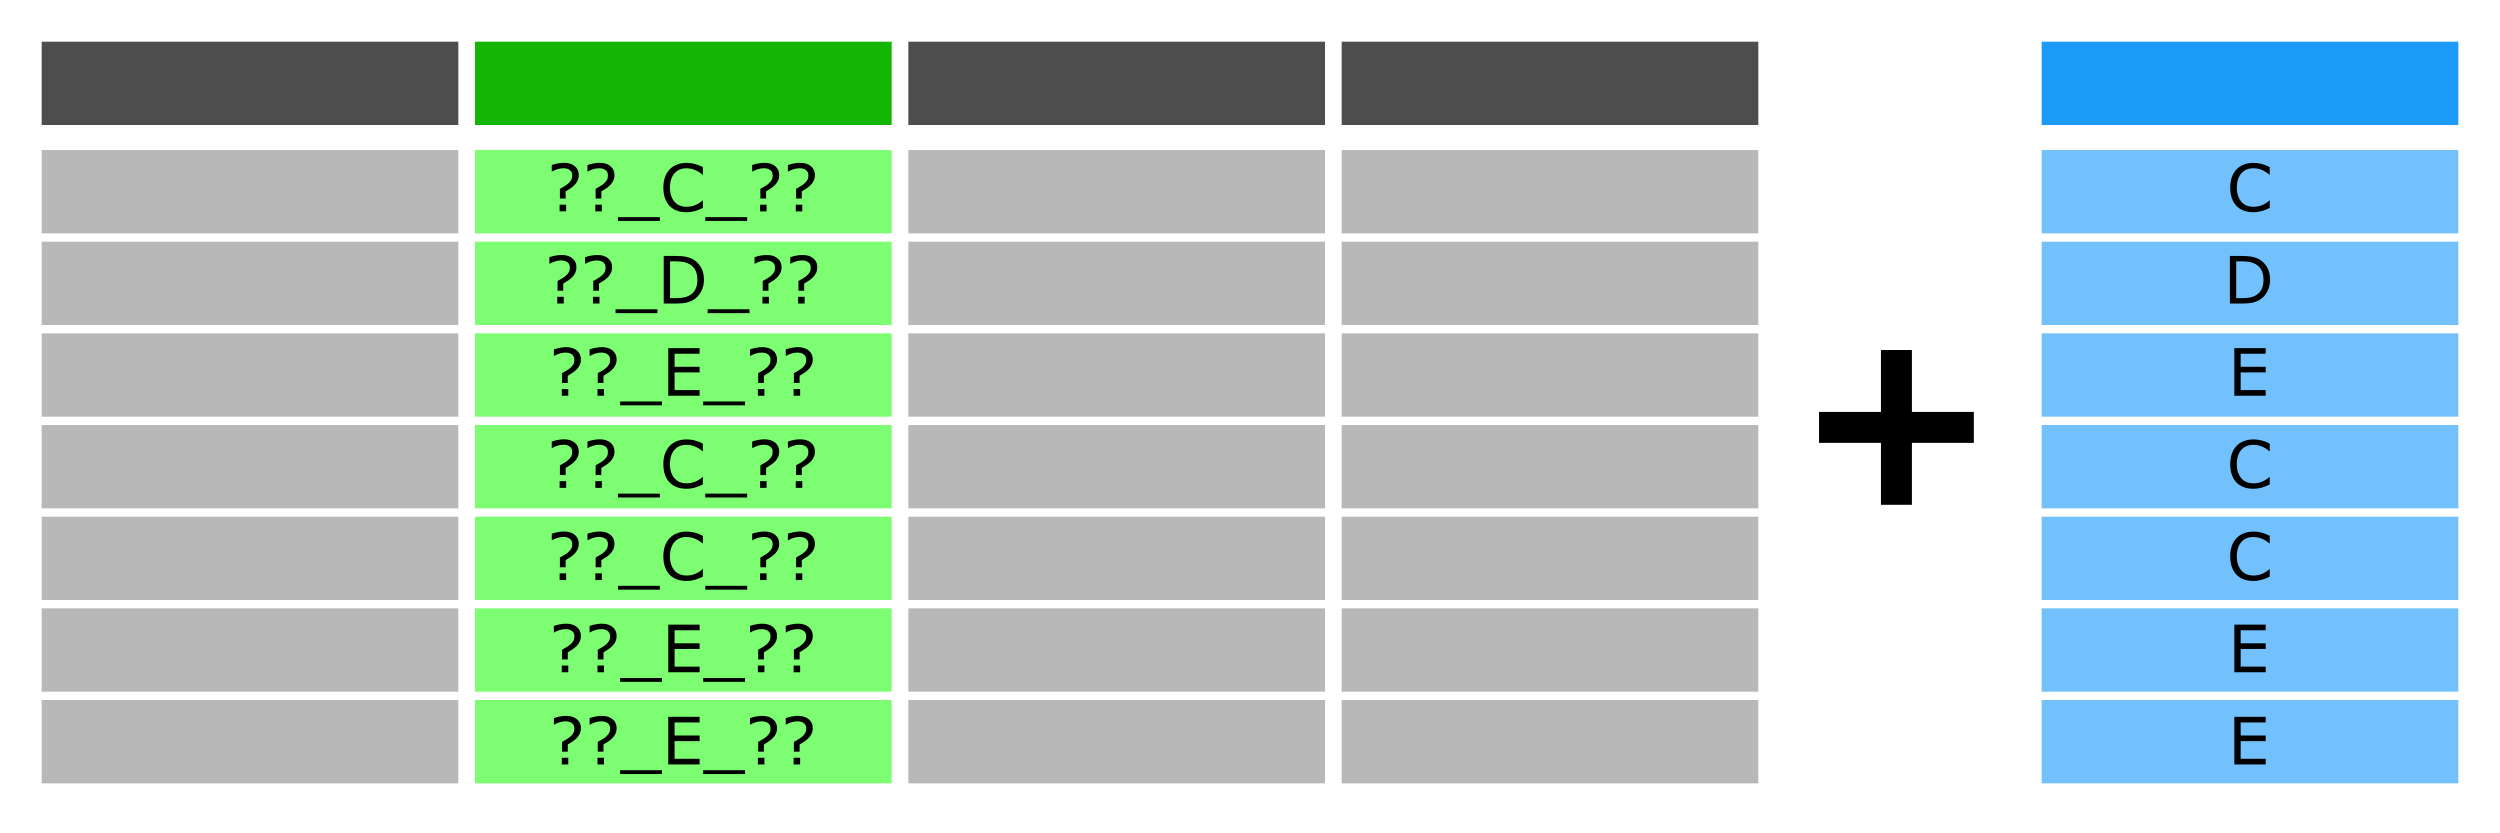 <?xml version="1.0" encoding="UTF-8" standalone="no"?>
<svg
   xmlns:dc="http://purl.org/dc/elements/1.1/"
   xmlns:cc="http://creativecommons.org/ns#"
   xmlns:rdf="http://www.w3.org/1999/02/22-rdf-syntax-ns#"
   xmlns:svg="http://www.w3.org/2000/svg"
   xmlns="http://www.w3.org/2000/svg"
   xmlns:sodipodi="http://sodipodi.sourceforge.net/DTD/sodipodi-0.dtd"
   xmlns:inkscape="http://www.inkscape.org/namespaces/inkscape"
   width="300"
   height="100"
   viewBox="0 0 79.375 26.458"
   version="1.1"
   id="svg8"
   inkscape:version="1.0.1 (3bc2e813f5, 2020-09-07)"
   sodipodi:docname="str.split.svg">
  <defs
     id="defs2" />
  <sodipodi:namedview
     id="base"
     pagecolor="#ffffff"
     bordercolor="#666666"
     borderopacity="1.0"
     inkscape:pageopacity="0.0"
     inkscape:pageshadow="2"
     inkscape:zoom="2.8"
     inkscape:cx="155.85043"
     inkscape:cy="80.141425"
     inkscape:document-units="mm"
     inkscape:current-layer="layer1"
     inkscape:document-rotation="0"
     showgrid="false"
     units="px"
     showguides="true"
     inkscape:guide-bbox="true"
     inkscape:window-width="1920"
     inkscape:window-height="1009"
     inkscape:window-x="-8"
     inkscape:window-y="-8"
     inkscape:window-maximized="1">
    <sodipodi:guide
       position="1.323,25.135"
       orientation="0,-1"
       id="guide1063" />
    <sodipodi:guide
       position="78.052,25.135"
       orientation="-1,0"
       id="guide1065"
       inkscape:label=""
       inkscape:locked="false"
       inkscape:color="rgb(0,0,255)" />
    <sodipodi:guide
       position="1.323,25.135"
       orientation="1,0"
       id="guide1067" />
    <sodipodi:guide
       position="1.323,1.587"
       orientation="0,-1"
       id="guide1069" />
  </sodipodi:namedview>
  <g
     inkscape:label="Ebene 1"
     inkscape:groupmode="layer"
     id="layer1">
    <rect
       style="fill:#4d4d4d;fill-opacity:1;stroke:none;stroke-width:0.053;paint-order:stroke markers fill"
       id="rect833"
       width="13.229"
       height="2.646"
       x="1.323"
       y="1.323" />
    <rect
       style="fill:#b8b8b8;fill-opacity:1;stroke:none;stroke-width:0.053;paint-order:stroke markers fill"
       id="rect833-5"
       width="13.229"
       height="2.646"
       x="1.323"
       y="4.762" />
    <rect
       style="fill:#b8b8b8;fill-opacity:1;stroke:none;stroke-width:0.053;paint-order:stroke markers fill"
       id="rect833-5-8"
       width="13.229"
       height="2.646"
       x="1.323"
       y="7.673" />
    <rect
       style="fill:#b8b8b8;fill-opacity:1;stroke:none;stroke-width:0.053;paint-order:stroke markers fill"
       id="rect833-5-8-9"
       width="13.229"
       height="2.646"
       x="1.323"
       y="10.583" />
    <rect
       style="fill:#b8b8b8;fill-opacity:1;stroke:none;stroke-width:0.053;paint-order:stroke markers fill"
       id="rect833-3"
       width="13.229"
       height="2.646"
       x="1.323"
       y="13.494" />
    <rect
       style="fill:#b8b8b8;fill-opacity:1;stroke:none;stroke-width:0.053;paint-order:stroke markers fill"
       id="rect833-5-1"
       width="13.229"
       height="2.646"
       x="1.323"
       y="16.404" />
    <rect
       style="fill:#b8b8b8;fill-opacity:1;stroke:none;stroke-width:0.053;paint-order:stroke markers fill"
       id="rect833-5-8-1"
       width="13.229"
       height="2.646"
       x="1.323"
       y="19.315" />
    <rect
       style="fill:#b8b8b8;fill-opacity:1;stroke:none;stroke-width:0.053;paint-order:stroke markers fill"
       id="rect833-5-8-1-9"
       width="13.229"
       height="2.646"
       x="1.323"
       y="22.225" />
    <rect
       style="fill:#12b603;fill-opacity:1;stroke:none;stroke-width:0.053;paint-order:stroke markers fill"
       id="rect833-0"
       width="13.229"
       height="2.646"
       x="15.081"
       y="1.323" />
    <rect
       style="fill:#7dfd72;fill-opacity:1;stroke:none;stroke-width:0.053;paint-order:stroke markers fill"
       id="rect833-5-12"
       width="13.229"
       height="2.646"
       x="15.081"
       y="4.763" />
    <rect
       style="fill:#7dfd72;fill-opacity:1;stroke:none;stroke-width:0.053;paint-order:stroke markers fill"
       id="rect833-5-8-0"
       width="13.229"
       height="2.646"
       x="15.081"
       y="7.673" />
    <rect
       style="fill:#7dfd72;fill-opacity:1;stroke:none;stroke-width:0.053;paint-order:stroke markers fill"
       id="rect833-5-8-9-4"
       width="13.229"
       height="2.646"
       x="15.081"
       y="10.583" />
    <rect
       style="fill:#7dfd72;fill-opacity:1;stroke:none;stroke-width:0.053;paint-order:stroke markers fill"
       id="rect833-3-5"
       width="13.229"
       height="2.646"
       x="15.081"
       y="13.494" />
    <rect
       style="fill:#7dfd72;fill-opacity:1;stroke:none;stroke-width:0.053;paint-order:stroke markers fill"
       id="rect833-5-1-9"
       width="13.229"
       height="2.646"
       x="15.081"
       y="16.404" />
    <rect
       style="fill:#7dfd72;fill-opacity:1;stroke:none;stroke-width:0.053;paint-order:stroke markers fill"
       id="rect833-5-8-1-2"
       width="13.229"
       height="2.646"
       x="15.081"
       y="19.315" />
    <rect
       style="fill:#7dfd72;fill-opacity:1;stroke:none;stroke-width:0.053;paint-order:stroke markers fill"
       id="rect833-5-8-1-9-7"
       width="13.229"
       height="2.646"
       x="15.081"
       y="22.225" />
    <rect
       style="fill:#4d4d4d;fill-opacity:1;stroke:none;stroke-width:0.053;paint-order:stroke markers fill"
       id="rect833-0-3"
       width="13.229"
       height="2.646"
       x="28.84"
       y="1.323" />
    <rect
       style="fill:#b8b8b8;fill-opacity:1;stroke:none;stroke-width:0.053;paint-order:stroke markers fill"
       id="rect833-5-12-1"
       width="13.229"
       height="2.646"
       x="28.84"
       y="4.763" />
    <rect
       style="fill:#b8b8b8;fill-opacity:1;stroke:none;stroke-width:0.053;paint-order:stroke markers fill"
       id="rect833-5-8-0-0"
       width="13.229"
       height="2.646"
       x="28.84"
       y="7.673" />
    <rect
       style="fill:#b8b8b8;fill-opacity:1;stroke:none;stroke-width:0.053;paint-order:stroke markers fill"
       id="rect833-5-8-9-4-2"
       width="13.229"
       height="2.646"
       x="28.84"
       y="10.583" />
    <rect
       style="fill:#b8b8b8;fill-opacity:1;stroke:none;stroke-width:0.053;paint-order:stroke markers fill"
       id="rect833-3-5-8"
       width="13.229"
       height="2.646"
       x="28.84"
       y="13.494" />
    <rect
       style="fill:#b8b8b8;fill-opacity:1;stroke:none;stroke-width:0.053;paint-order:stroke markers fill"
       id="rect833-5-1-9-3"
       width="13.229"
       height="2.646"
       x="28.84"
       y="16.404" />
    <rect
       style="fill:#b8b8b8;fill-opacity:1;stroke:none;stroke-width:0.053;paint-order:stroke markers fill"
       id="rect833-5-8-1-2-8"
       width="13.229"
       height="2.646"
       x="28.84"
       y="19.315" />
    <rect
       style="fill:#b8b8b8;fill-opacity:1;stroke:none;stroke-width:0.053;paint-order:stroke markers fill"
       id="rect833-5-8-1-9-7-6"
       width="13.229"
       height="2.646"
       x="28.84"
       y="22.225" />
    <rect
       style="fill:#1d9bfb;fill-opacity:1;stroke:none;stroke-width:0.053;paint-order:stroke markers fill"
       id="rect833-0-3-2"
       width="13.229"
       height="2.646"
       x="64.823"
       y="1.323" />
    <rect
       style="fill:#72c1fd;fill-opacity:1;stroke:none;stroke-width:0.053;paint-order:stroke markers fill"
       id="rect833-5-12-1-9"
       width="13.229"
       height="2.646"
       x="64.823"
       y="4.763" />
    <rect
       style="fill:#72c1fd;fill-opacity:1;stroke:none;stroke-width:0.053;paint-order:stroke markers fill"
       id="rect833-5-8-0-0-4"
       width="13.229"
       height="2.646"
       x="64.823"
       y="7.673" />
    <rect
       style="fill:#72c1fd;fill-opacity:1;stroke:none;stroke-width:0.053;paint-order:stroke markers fill"
       id="rect833-5-8-9-4-2-8"
       width="13.229"
       height="2.646"
       x="64.823"
       y="10.583" />
    <rect
       style="fill:#72c1fd;fill-opacity:1;stroke:none;stroke-width:0.053;paint-order:stroke markers fill"
       id="rect833-3-5-8-6"
       width="13.229"
       height="2.646"
       x="64.823"
       y="13.494" />
    <rect
       style="fill:#72c1fd;fill-opacity:1;stroke:none;stroke-width:0.053;paint-order:stroke markers fill"
       id="rect833-5-1-9-3-4"
       width="13.229"
       height="2.646"
       x="64.823"
       y="16.404" />
    <rect
       style="fill:#72c1fd;fill-opacity:1;stroke:none;stroke-width:0.053;paint-order:stroke markers fill"
       id="rect833-5-8-1-2-8-0"
       width="13.229"
       height="2.646"
       x="64.823"
       y="19.315" />
    <rect
       style="fill:#72c1fd;fill-opacity:1;stroke:none;stroke-width:0.053;paint-order:stroke markers fill"
       id="rect833-5-8-1-9-7-6-5"
       width="13.229"
       height="2.646"
       x="64.823"
       y="22.225" />
    <rect
       style="fill:#4d4d4d;fill-opacity:1;stroke:none;stroke-width:0.053;paint-order:stroke markers fill"
       id="rect833-0-3-6"
       width="13.229"
       height="2.646"
       x="42.598"
       y="1.323" />
    <rect
       style="fill:#b8b8b8;fill-opacity:1;stroke:none;stroke-width:0.053;paint-order:stroke markers fill"
       id="rect833-5-12-1-1"
       width="13.229"
       height="2.646"
       x="42.598"
       y="4.763" />
    <rect
       style="fill:#b8b8b8;fill-opacity:1;stroke:none;stroke-width:0.053;paint-order:stroke markers fill"
       id="rect833-5-8-0-0-8"
       width="13.229"
       height="2.646"
       x="42.598"
       y="7.673" />
    <rect
       style="fill:#b8b8b8;fill-opacity:1;stroke:none;stroke-width:0.053;paint-order:stroke markers fill"
       id="rect833-5-8-9-4-2-9"
       width="13.229"
       height="2.646"
       x="42.598"
       y="10.583" />
    <rect
       style="fill:#b8b8b8;fill-opacity:1;stroke:none;stroke-width:0.053;paint-order:stroke markers fill"
       id="rect833-3-5-8-3"
       width="13.229"
       height="2.646"
       x="42.598"
       y="13.494" />
    <rect
       style="fill:#b8b8b8;fill-opacity:1;stroke:none;stroke-width:0.053;paint-order:stroke markers fill"
       id="rect833-5-1-9-3-0"
       width="13.229"
       height="2.646"
       x="42.598"
       y="16.404" />
    <rect
       style="fill:#b8b8b8;fill-opacity:1;stroke:none;stroke-width:0.053;paint-order:stroke markers fill"
       id="rect833-5-8-1-2-8-4"
       width="13.229"
       height="2.646"
       x="42.598"
       y="19.315" />
    <rect
       style="fill:#b8b8b8;fill-opacity:1;stroke:none;stroke-width:0.053;paint-order:stroke markers fill"
       id="rect833-5-8-1-9-7-6-4"
       width="13.229"
       height="2.646"
       x="42.598"
       y="22.225" />
    <rect
       style="fill:#000000;fill-opacity:1;stroke:none;stroke-width:0.02;paint-order:stroke markers fill"
       id="rect833-0-3-6-0"
       width="4.914"
       height="0.983"
       x="57.755"
       y="13.078" />
    <rect
       style="fill:#000000;fill-opacity:1;stroke:none;stroke-width:0.02;paint-order:stroke markers fill"
       id="rect833-0-3-6-0-7"
       width="4.914"
       height="0.983"
       x="11.113"
       y="-60.703"
       transform="rotate(90)" />
    <g
       aria-label="??_C_??"
       id="text878"
       style="font-size:2.079px;line-height:1.25;font-family:sans-serif;stroke-width:0.265">
      <path
         d="m 18.376,5.554 q 0,0.099 -0.036,0.178 -0.036,0.077 -0.093,0.137 -0.057,0.058 -0.131,0.109 -0.074,0.051 -0.157,0.098 v 0.228 H 17.777 V 5.995 q 0.066,-0.038 0.142,-0.082 0.077,-0.045 0.126,-0.09 0.059,-0.053 0.091,-0.109 0.032,-0.057 0.032,-0.144 0,-0.115 -0.078,-0.171 -0.077,-0.057 -0.2,-0.057 -0.11,0 -0.208,0.035 -0.097,0.035 -0.154,0.07 h -0.01 V 5.24 q 0.071,-0.027 0.18,-0.049 0.11,-0.022 0.207,-0.022 0.218,0 0.344,0.107 0.127,0.106 0.127,0.279 z m -0.401,1.156 h -0.207 V 6.497 h 0.207 z"
         style="stroke-width:0.265"
         id="path1018" />
      <path
         d="m 19.51,5.554 q 0,0.099 -0.036,0.178 -0.036,0.077 -0.093,0.137 -0.057,0.058 -0.131,0.109 -0.074,0.051 -0.157,0.098 v 0.228 H 18.911 V 5.995 q 0.066,-0.038 0.142,-0.082 0.077,-0.045 0.126,-0.09 0.059,-0.053 0.091,-0.109 0.032,-0.057 0.032,-0.144 0,-0.115 -0.078,-0.171 -0.077,-0.057 -0.2,-0.057 -0.11,0 -0.208,0.035 -0.097,0.035 -0.154,0.07 h -0.01 V 5.24 q 0.071,-0.027 0.18,-0.049 0.11,-0.022 0.207,-0.022 0.218,0 0.344,0.107 0.127,0.106 0.127,0.279 z M 19.109,6.711 H 18.902 V 6.497 h 0.207 z"
         style="stroke-width:0.265"
         id="path1020" />
      <path
         d="m 20.95,7.015 h -1.33 V 6.894 h 1.33 z"
         style="stroke-width:0.265"
         id="path1022" />
      <path
         d="m 22.316,6.601 q -0.056,0.024 -0.102,0.046 -0.045,0.021 -0.118,0.045 -0.062,0.019 -0.135,0.032 -0.072,0.014 -0.159,0.014 -0.164,0 -0.3,-0.046 -0.134,-0.047 -0.234,-0.145 -0.097,-0.096 -0.152,-0.245 -0.055,-0.149 -0.055,-0.346 0,-0.187 0.053,-0.334 0.053,-0.147 0.152,-0.249 0.096,-0.098 0.233,-0.15 0.137,-0.052 0.304,-0.052 0.122,0 0.243,0.029 0.122,0.029 0.27,0.104 v 0.239 h -0.015 q -0.125,-0.105 -0.248,-0.152 -0.123,-0.048 -0.263,-0.048 -0.115,0 -0.207,0.038 -0.091,0.037 -0.163,0.115 -0.07,0.076 -0.11,0.193 -0.039,0.116 -0.039,0.268 0,0.159 0.043,0.274 0.044,0.115 0.112,0.187 0.071,0.075 0.165,0.112 0.095,0.036 0.201,0.036 0.145,0 0.272,-0.05 0.127,-0.05 0.238,-0.149 h 0.014 z"
         style="stroke-width:0.265"
         id="path1024" />
      <path
         d="m 23.723,7.015 h -1.33 V 6.894 h 1.33 z"
         style="stroke-width:0.265"
         id="path1026" />
      <path
         d="m 24.74,5.554 q 0,0.099 -0.036,0.178 -0.036,0.077 -0.093,0.137 -0.057,0.058 -0.131,0.109 -0.074,0.051 -0.157,0.098 v 0.228 H 24.141 V 5.995 q 0.066,-0.038 0.142,-0.082 0.077,-0.045 0.126,-0.09 0.059,-0.053 0.091,-0.109 0.032,-0.057 0.032,-0.144 0,-0.115 -0.078,-0.171 -0.077,-0.057 -0.2,-0.057 -0.11,0 -0.208,0.035 -0.097,0.035 -0.154,0.07 h -0.01 V 5.24 q 0.071,-0.027 0.18,-0.049 0.11,-0.022 0.207,-0.022 0.218,0 0.344,0.107 0.127,0.106 0.127,0.279 z M 24.339,6.711 H 24.132 V 6.497 h 0.207 z"
         style="stroke-width:0.265"
         id="path1028" />
      <path
         d="m 25.874,5.554 q 0,0.099 -0.036,0.178 -0.036,0.077 -0.093,0.137 -0.057,0.058 -0.131,0.109 -0.074,0.051 -0.157,0.098 v 0.228 H 25.275 V 5.995 q 0.066,-0.038 0.142,-0.082 0.077,-0.045 0.126,-0.09 0.059,-0.053 0.091,-0.109 0.032,-0.057 0.032,-0.144 0,-0.115 -0.078,-0.171 -0.077,-0.057 -0.2,-0.057 -0.11,0 -0.208,0.035 -0.097,0.035 -0.154,0.07 h -0.01 V 5.24 q 0.071,-0.027 0.18,-0.049 0.11,-0.022 0.207,-0.022 0.218,0 0.344,0.107 0.127,0.106 0.127,0.279 z M 25.473,6.711 H 25.266 V 6.497 h 0.207 z"
         style="stroke-width:0.265"
         id="path1030" />
    </g>
    <g
       aria-label="??_D_??"
       id="text878-2"
       style="font-size:2.079px;line-height:1.25;font-family:sans-serif;stroke-width:0.265">
      <path
         d="m 18.301,8.481 q 0,0.099 -0.036,0.178 -0.036,0.077 -0.093,0.137 -0.057,0.058 -0.131,0.109 -0.074,0.051 -0.157,0.098 v 0.228 H 17.702 V 8.922 q 0.066,-0.038 0.142,-0.082 0.077,-0.045 0.126,-0.09 0.059,-0.053 0.091,-0.109 0.032,-0.057 0.032,-0.144 0,-0.115 -0.078,-0.171 -0.077,-0.057 -0.2,-0.057 -0.11,0 -0.208,0.035 -0.097,0.035 -0.154,0.07 h -0.01 V 8.166 q 0.071,-0.027 0.18,-0.049 0.11,-0.022 0.207,-0.022 0.218,0 0.344,0.107 0.127,0.106 0.127,0.279 z M 17.9,9.637 H 17.693 V 9.423 h 0.207 z"
         style="stroke-width:0.265"
         id="path1033" />
      <path
         d="m 19.435,8.481 q 0,0.099 -0.036,0.178 -0.036,0.077 -0.093,0.137 -0.057,0.058 -0.131,0.109 -0.074,0.051 -0.157,0.098 v 0.228 H 18.836 V 8.922 q 0.066,-0.038 0.142,-0.082 0.077,-0.045 0.126,-0.09 0.059,-0.053 0.091,-0.109 0.032,-0.057 0.032,-0.144 0,-0.115 -0.078,-0.171 -0.077,-0.057 -0.2,-0.057 -0.11,0 -0.208,0.035 -0.097,0.035 -0.154,0.07 h -0.01 V 8.166 q 0.071,-0.027 0.18,-0.049 0.11,-0.022 0.207,-0.022 0.218,0 0.344,0.107 0.127,0.106 0.127,0.279 z M 19.034,9.637 H 18.827 V 9.423 h 0.207 z"
         style="stroke-width:0.265"
         id="path1035" />
      <path
         d="M 20.874,9.942 H 19.544 V 9.82 h 1.33 z"
         style="stroke-width:0.265"
         id="path1037" />
      <path
         d="m 22.351,8.883 q 0,0.206 -0.09,0.374 -0.089,0.168 -0.239,0.26 -0.104,0.064 -0.231,0.092 -0.127,0.028 -0.335,0.028 H 21.073 V 8.126 h 0.378 q 0.221,0 0.351,0.032 0.131,0.031 0.221,0.087 0.154,0.096 0.241,0.257 0.086,0.16 0.086,0.381 z m -0.21,-0.003 q 0,-0.178 -0.062,-0.3 -0.062,-0.122 -0.185,-0.192 -0.089,-0.051 -0.19,-0.07 -0.101,-0.02 -0.241,-0.02 H 21.274 v 1.167 h 0.189 q 0.145,0 0.253,-0.021 0.109,-0.021 0.199,-0.079 0.113,-0.072 0.169,-0.19 0.057,-0.118 0.057,-0.294 z"
         style="stroke-width:0.265"
         id="path1039" />
      <path
         d="M 23.799,9.942 H 22.468 V 9.82 h 1.33 z"
         style="stroke-width:0.265"
         id="path1041" />
      <path
         d="m 24.815,8.481 q 0,0.099 -0.036,0.178 -0.036,0.077 -0.093,0.137 -0.057,0.058 -0.131,0.109 -0.074,0.051 -0.157,0.098 v 0.228 H 24.216 V 8.922 q 0.066,-0.038 0.142,-0.082 0.077,-0.045 0.126,-0.09 0.059,-0.053 0.091,-0.109 0.032,-0.057 0.032,-0.144 0,-0.115 -0.078,-0.171 -0.077,-0.057 -0.2,-0.057 -0.11,0 -0.208,0.035 -0.097,0.035 -0.154,0.07 h -0.01 V 8.166 q 0.071,-0.027 0.18,-0.049 0.11,-0.022 0.207,-0.022 0.218,0 0.344,0.107 0.127,0.106 0.127,0.279 z M 24.414,9.637 H 24.207 V 9.423 h 0.207 z"
         style="stroke-width:0.265"
         id="path1043" />
      <path
         d="m 25.949,8.481 q 0,0.099 -0.036,0.178 -0.036,0.077 -0.093,0.137 -0.057,0.058 -0.131,0.109 -0.074,0.051 -0.157,0.098 v 0.228 H 25.35 V 8.922 q 0.066,-0.038 0.142,-0.082 0.077,-0.045 0.126,-0.09 0.059,-0.053 0.091,-0.109 0.032,-0.057 0.032,-0.144 0,-0.115 -0.078,-0.171 -0.077,-0.057 -0.2,-0.057 -0.11,0 -0.208,0.035 -0.097,0.035 -0.154,0.07 h -0.01 V 8.166 q 0.071,-0.027 0.18,-0.049 0.11,-0.022 0.207,-0.022 0.218,0 0.344,0.107 0.127,0.106 0.127,0.279 z M 25.548,9.637 H 25.341 V 9.423 h 0.207 z"
         style="stroke-width:0.265"
         id="path1045" />
    </g>
    <g
       aria-label="??_E_??"
       id="text878-5"
       style="font-size:2.079px;line-height:1.25;font-family:sans-serif;stroke-width:0.265">
      <path
         d="m 18.444,11.408 q 0,0.1 -0.036,0.178 -0.036,0.077 -0.093,0.137 -0.057,0.058 -0.131,0.109 -0.074,0.051 -0.157,0.098 v 0.228 H 17.845 v -0.31 q 0.066,-0.038 0.142,-0.082 0.077,-0.045 0.126,-0.09 0.059,-0.053 0.091,-0.109 0.032,-0.057 0.032,-0.144 0,-0.115 -0.078,-0.171 -0.077,-0.057 -0.2,-0.057 -0.11,0 -0.208,0.035 -0.097,0.035 -0.154,0.07 h -0.01 v -0.207 q 0.071,-0.027 0.18,-0.049 0.11,-0.022 0.207,-0.022 0.218,0 0.344,0.107 0.127,0.106 0.127,0.279 z m -0.401,1.156 h -0.207 V 12.35 h 0.207 z"
         style="stroke-width:0.265"
         id="path1048" />
      <path
         d="m 19.578,11.408 q 0,0.1 -0.036,0.178 -0.036,0.077 -0.093,0.137 -0.057,0.058 -0.131,0.109 -0.074,0.051 -0.157,0.098 v 0.228 h -0.182 v -0.31 q 0.066,-0.038 0.142,-0.082 0.077,-0.045 0.126,-0.09 0.059,-0.053 0.091,-0.109 0.032,-0.057 0.032,-0.144 0,-0.115 -0.078,-0.171 -0.077,-0.057 -0.2,-0.057 -0.11,0 -0.208,0.035 -0.097,0.035 -0.154,0.07 h -0.01 v -0.207 q 0.071,-0.027 0.18,-0.049 0.11,-0.022 0.207,-0.022 0.218,0 0.344,0.107 0.127,0.106 0.127,0.279 z m -0.401,1.156 H 18.97 V 12.35 h 0.207 z"
         style="stroke-width:0.265"
         id="path1050" />
      <path
         d="m 21.018,12.869 h -1.33 v -0.122 h 1.33 z"
         style="stroke-width:0.265"
         id="path1052" />
      <path
         d="M 22.213,12.564 H 21.217 V 11.052 h 0.996 v 0.179 h -0.795 v 0.414 h 0.795 v 0.179 h -0.795 v 0.561 h 0.795 z"
         style="stroke-width:0.265"
         id="path1054" />
      <path
         d="m 23.655,12.869 h -1.33 v -0.122 h 1.33 z"
         style="stroke-width:0.265"
         id="path1056" />
      <path
         d="m 24.671,11.408 q 0,0.1 -0.036,0.178 -0.036,0.077 -0.093,0.137 -0.057,0.058 -0.131,0.109 -0.074,0.051 -0.157,0.098 v 0.228 h -0.182 v -0.31 q 0.066,-0.038 0.142,-0.082 0.077,-0.045 0.126,-0.09 0.059,-0.053 0.091,-0.109 0.032,-0.057 0.032,-0.144 0,-0.115 -0.078,-0.171 -0.077,-0.057 -0.2,-0.057 -0.11,0 -0.208,0.035 -0.097,0.035 -0.154,0.07 h -0.01 v -0.207 q 0.071,-0.027 0.18,-0.049 0.11,-0.022 0.207,-0.022 0.218,0 0.344,0.107 0.127,0.106 0.127,0.279 z m -0.401,1.156 H 24.063 V 12.35 h 0.207 z"
         style="stroke-width:0.265"
         id="path1058" />
      <path
         d="m 25.805,11.408 q 0,0.1 -0.036,0.178 -0.036,0.077 -0.093,0.137 -0.057,0.058 -0.131,0.109 -0.074,0.051 -0.157,0.098 v 0.228 H 25.206 v -0.31 q 0.066,-0.038 0.142,-0.082 0.077,-0.045 0.126,-0.09 0.059,-0.053 0.091,-0.109 0.032,-0.057 0.032,-0.144 0,-0.115 -0.078,-0.171 -0.077,-0.057 -0.2,-0.057 -0.11,0 -0.208,0.035 -0.097,0.035 -0.154,0.07 h -0.01 v -0.207 q 0.071,-0.027 0.18,-0.049 0.11,-0.022 0.207,-0.022 0.218,0 0.344,0.107 0.127,0.106 0.127,0.279 z m -0.401,1.156 H 25.197 V 12.35 h 0.207 z"
         style="stroke-width:0.265"
         id="path1060" />
    </g>
    <g
       aria-label="??_C_??"
       id="text878-29"
       style="font-size:2.079px;line-height:1.25;font-family:sans-serif;stroke-width:0.265">
      <path
         d="m 18.376,14.334 q 0,0.1 -0.036,0.178 -0.036,0.077 -0.093,0.137 -0.057,0.058 -0.131,0.109 -0.074,0.051 -0.157,0.098 v 0.228 h -0.182 v -0.31 q 0.066,-0.038 0.142,-0.082 0.077,-0.045 0.126,-0.09 0.059,-0.053 0.091,-0.109 0.032,-0.057 0.032,-0.144 0,-0.115 -0.078,-0.171 -0.077,-0.057 -0.2,-0.057 -0.11,0 -0.208,0.035 -0.097,0.035 -0.154,0.07 h -0.01 v -0.207 q 0.071,-0.027 0.18,-0.049 0.11,-0.022 0.207,-0.022 0.218,0 0.344,0.107 0.127,0.106 0.127,0.279 z m -0.401,1.156 h -0.207 v -0.214 h 0.207 z"
         style="stroke-width:0.265"
         id="path1063" />
      <path
         d="m 19.51,14.334 q 0,0.1 -0.036,0.178 -0.036,0.077 -0.093,0.137 -0.057,0.058 -0.131,0.109 -0.074,0.051 -0.157,0.098 v 0.228 h -0.182 v -0.31 q 0.066,-0.038 0.142,-0.082 0.077,-0.045 0.126,-0.09 0.059,-0.053 0.091,-0.109 0.032,-0.057 0.032,-0.144 0,-0.115 -0.078,-0.171 -0.077,-0.057 -0.2,-0.057 -0.11,0 -0.208,0.035 -0.097,0.035 -0.154,0.07 h -0.01 v -0.207 q 0.071,-0.027 0.18,-0.049 0.11,-0.022 0.207,-0.022 0.218,0 0.344,0.107 0.127,0.106 0.127,0.279 z m -0.401,1.156 h -0.207 v -0.214 h 0.207 z"
         style="stroke-width:0.265"
         id="path1065" />
      <path
         d="m 20.95,15.795 h -1.33 v -0.122 h 1.33 z"
         style="stroke-width:0.265"
         id="path1067" />
      <path
         d="m 22.316,15.381 q -0.056,0.024 -0.102,0.046 -0.045,0.021 -0.118,0.045 -0.062,0.019 -0.135,0.032 -0.072,0.014 -0.159,0.014 -0.164,0 -0.3,-0.046 -0.134,-0.047 -0.234,-0.145 -0.097,-0.096 -0.152,-0.245 -0.055,-0.149 -0.055,-0.346 0,-0.187 0.053,-0.334 0.053,-0.147 0.152,-0.249 0.096,-0.098 0.233,-0.15 0.137,-0.052 0.304,-0.052 0.122,0 0.243,0.029 0.122,0.029 0.27,0.104 v 0.239 h -0.015 q -0.125,-0.105 -0.248,-0.152 -0.123,-0.048 -0.263,-0.048 -0.115,0 -0.207,0.038 -0.091,0.037 -0.163,0.115 -0.07,0.076 -0.11,0.193 -0.039,0.116 -0.039,0.268 0,0.159 0.043,0.274 0.044,0.115 0.112,0.187 0.071,0.075 0.165,0.112 0.095,0.036 0.201,0.036 0.145,0 0.272,-0.05 0.127,-0.05 0.238,-0.149 h 0.014 z"
         style="stroke-width:0.265"
         id="path1069" />
      <path
         d="m 23.723,15.795 h -1.33 v -0.122 h 1.33 z"
         style="stroke-width:0.265"
         id="path1071" />
      <path
         d="m 24.74,14.334 q 0,0.1 -0.036,0.178 -0.036,0.077 -0.093,0.137 -0.057,0.058 -0.131,0.109 -0.074,0.051 -0.157,0.098 v 0.228 h -0.182 v -0.31 q 0.066,-0.038 0.142,-0.082 0.077,-0.045 0.126,-0.09 0.059,-0.053 0.091,-0.109 0.032,-0.057 0.032,-0.144 0,-0.115 -0.078,-0.171 -0.077,-0.057 -0.2,-0.057 -0.11,0 -0.208,0.035 -0.097,0.035 -0.154,0.07 h -0.01 v -0.207 q 0.071,-0.027 0.18,-0.049 0.11,-0.022 0.207,-0.022 0.218,0 0.344,0.107 0.127,0.106 0.127,0.279 z m -0.401,1.156 h -0.207 v -0.214 h 0.207 z"
         style="stroke-width:0.265"
         id="path1073" />
      <path
         d="m 25.874,14.334 q 0,0.1 -0.036,0.178 -0.036,0.077 -0.093,0.137 -0.057,0.058 -0.131,0.109 -0.074,0.051 -0.157,0.098 v 0.228 h -0.182 v -0.31 q 0.066,-0.038 0.142,-0.082 0.077,-0.045 0.126,-0.09 0.059,-0.053 0.091,-0.109 0.032,-0.057 0.032,-0.144 0,-0.115 -0.078,-0.171 -0.077,-0.057 -0.2,-0.057 -0.11,0 -0.208,0.035 -0.097,0.035 -0.154,0.07 h -0.01 v -0.207 q 0.071,-0.027 0.18,-0.049 0.11,-0.022 0.207,-0.022 0.218,0 0.344,0.107 0.127,0.106 0.127,0.279 z m -0.401,1.156 h -0.207 v -0.214 h 0.207 z"
         style="stroke-width:0.265"
         id="path1075" />
    </g>
    <g
       aria-label="??_C_??"
       id="text878-3"
       style="font-size:2.079px;line-height:1.25;font-family:sans-serif;stroke-width:0.265">
      <path
         d="m 18.376,17.261 q 0,0.1 -0.036,0.178 -0.036,0.077 -0.093,0.137 -0.057,0.058 -0.131,0.109 -0.074,0.051 -0.157,0.098 v 0.228 h -0.182 v -0.31 q 0.066,-0.038 0.142,-0.082 0.077,-0.045 0.126,-0.09 0.059,-0.053 0.091,-0.109 0.032,-0.057 0.032,-0.144 0,-0.115 -0.078,-0.171 -0.077,-0.057 -0.2,-0.057 -0.11,0 -0.208,0.035 -0.097,0.035 -0.154,0.07 h -0.01 v -0.207 q 0.071,-0.027 0.18,-0.049 0.11,-0.022 0.207,-0.022 0.218,0 0.344,0.107 0.127,0.106 0.127,0.279 z m -0.401,1.156 h -0.207 v -0.214 h 0.207 z"
         style="stroke-width:0.265"
         id="path1078" />
      <path
         d="m 19.51,17.261 q 0,0.1 -0.036,0.178 -0.036,0.077 -0.093,0.137 -0.057,0.058 -0.131,0.109 -0.074,0.051 -0.157,0.098 v 0.228 h -0.182 v -0.31 q 0.066,-0.038 0.142,-0.082 0.077,-0.045 0.126,-0.09 0.059,-0.053 0.091,-0.109 0.032,-0.057 0.032,-0.144 0,-0.115 -0.078,-0.171 -0.077,-0.057 -0.2,-0.057 -0.11,0 -0.208,0.035 -0.097,0.035 -0.154,0.07 h -0.01 v -0.207 q 0.071,-0.027 0.18,-0.049 0.11,-0.022 0.207,-0.022 0.218,0 0.344,0.107 0.127,0.106 0.127,0.279 z m -0.401,1.156 h -0.207 v -0.214 h 0.207 z"
         style="stroke-width:0.265"
         id="path1080" />
      <path
         d="m 20.95,18.722 h -1.33 v -0.122 h 1.33 z"
         style="stroke-width:0.265"
         id="path1082" />
      <path
         d="m 22.316,18.308 q -0.056,0.024 -0.102,0.046 -0.045,0.021 -0.118,0.045 -0.062,0.019 -0.135,0.032 -0.072,0.014 -0.159,0.014 -0.164,0 -0.3,-0.046 -0.134,-0.047 -0.234,-0.145 -0.097,-0.096 -0.152,-0.245 -0.055,-0.149 -0.055,-0.346 0,-0.187 0.053,-0.334 0.053,-0.147 0.152,-0.249 0.096,-0.098 0.233,-0.15 0.137,-0.052 0.304,-0.052 0.122,0 0.243,0.029 0.122,0.029 0.27,0.104 V 17.25 h -0.015 q -0.125,-0.105 -0.248,-0.152 -0.123,-0.048 -0.263,-0.048 -0.115,0 -0.207,0.038 -0.091,0.037 -0.163,0.115 -0.07,0.076 -0.11,0.193 -0.039,0.116 -0.039,0.268 0,0.159 0.043,0.274 0.044,0.115 0.112,0.187 0.071,0.075 0.165,0.112 0.095,0.036 0.201,0.036 0.145,0 0.272,-0.05 0.127,-0.05 0.238,-0.149 h 0.014 z"
         style="stroke-width:0.265"
         id="path1084" />
      <path
         d="m 23.723,18.722 h -1.33 v -0.122 h 1.33 z"
         style="stroke-width:0.265"
         id="path1086" />
      <path
         d="m 24.74,17.261 q 0,0.1 -0.036,0.178 -0.036,0.077 -0.093,0.137 -0.057,0.058 -0.131,0.109 -0.074,0.051 -0.157,0.098 v 0.228 h -0.182 v -0.31 q 0.066,-0.038 0.142,-0.082 0.077,-0.045 0.126,-0.09 0.059,-0.053 0.091,-0.109 0.032,-0.057 0.032,-0.144 0,-0.115 -0.078,-0.171 -0.077,-0.057 -0.2,-0.057 -0.11,0 -0.208,0.035 -0.097,0.035 -0.154,0.07 h -0.01 v -0.207 q 0.071,-0.027 0.18,-0.049 0.11,-0.022 0.207,-0.022 0.218,0 0.344,0.107 0.127,0.106 0.127,0.279 z m -0.401,1.156 h -0.207 v -0.214 h 0.207 z"
         style="stroke-width:0.265"
         id="path1088" />
      <path
         d="m 25.874,17.261 q 0,0.1 -0.036,0.178 -0.036,0.077 -0.093,0.137 -0.057,0.058 -0.131,0.109 -0.074,0.051 -0.157,0.098 v 0.228 h -0.182 v -0.31 q 0.066,-0.038 0.142,-0.082 0.077,-0.045 0.126,-0.09 0.059,-0.053 0.091,-0.109 0.032,-0.057 0.032,-0.144 0,-0.115 -0.078,-0.171 -0.077,-0.057 -0.2,-0.057 -0.11,0 -0.208,0.035 -0.097,0.035 -0.154,0.07 h -0.01 v -0.207 q 0.071,-0.027 0.18,-0.049 0.11,-0.022 0.207,-0.022 0.218,0 0.344,0.107 0.127,0.106 0.127,0.279 z m -0.401,1.156 h -0.207 v -0.214 h 0.207 z"
         style="stroke-width:0.265"
         id="path1090" />
    </g>
    <g
       aria-label="??_E_??"
       id="text878-29-9"
       style="font-size:2.079px;line-height:1.25;font-family:sans-serif;stroke-width:0.265">
      <path
         d="m 18.444,20.188 q 0,0.1 -0.036,0.178 -0.036,0.077 -0.093,0.137 -0.057,0.058 -0.131,0.109 -0.074,0.051 -0.157,0.098 V 20.938 H 17.845 v -0.31 q 0.066,-0.038 0.142,-0.082 0.077,-0.045 0.126,-0.09 0.059,-0.053 0.091,-0.109 0.032,-0.057 0.032,-0.144 0,-0.115 -0.078,-0.171 -0.077,-0.057 -0.2,-0.057 -0.11,0 -0.208,0.035 -0.097,0.035 -0.154,0.07 h -0.01 v -0.207 q 0.071,-0.027 0.18,-0.049 0.11,-0.022 0.207,-0.022 0.218,0 0.344,0.107 0.127,0.106 0.127,0.279 z m -0.401,1.156 h -0.207 v -0.214 h 0.207 z"
         style="stroke-width:0.265"
         id="path1093" />
      <path
         d="m 19.578,20.188 q 0,0.1 -0.036,0.178 -0.036,0.077 -0.093,0.137 -0.057,0.058 -0.131,0.109 -0.074,0.051 -0.157,0.098 v 0.228 h -0.182 v -0.31 q 0.066,-0.038 0.142,-0.082 0.077,-0.045 0.126,-0.09 0.059,-0.053 0.091,-0.109 0.032,-0.057 0.032,-0.144 0,-0.115 -0.078,-0.171 -0.077,-0.057 -0.2,-0.057 -0.11,0 -0.208,0.035 -0.097,0.035 -0.154,0.07 h -0.01 v -0.207 q 0.071,-0.027 0.18,-0.049 0.11,-0.022 0.207,-0.022 0.218,0 0.344,0.107 0.127,0.106 0.127,0.279 z m -0.401,1.156 H 18.97 v -0.214 h 0.207 z"
         style="stroke-width:0.265"
         id="path1095" />
      <path
         d="m 21.018,21.649 h -1.33 v -0.122 h 1.33 z"
         style="stroke-width:0.265"
         id="path1097" />
      <path
         d="m 22.213,21.344 h -0.996 v -1.512 h 0.996 v 0.179 h -0.795 v 0.414 h 0.795 v 0.179 h -0.795 v 0.561 h 0.795 z"
         style="stroke-width:0.265"
         id="path1099" />
      <path
         d="m 23.655,21.649 h -1.33 v -0.122 h 1.33 z"
         style="stroke-width:0.265"
         id="path1101" />
      <path
         d="m 24.671,20.188 q 0,0.1 -0.036,0.178 -0.036,0.077 -0.093,0.137 -0.057,0.058 -0.131,0.109 -0.074,0.051 -0.157,0.098 v 0.228 h -0.182 v -0.31 q 0.066,-0.038 0.142,-0.082 0.077,-0.045 0.126,-0.09 0.059,-0.053 0.091,-0.109 0.032,-0.057 0.032,-0.144 0,-0.115 -0.078,-0.171 -0.077,-0.057 -0.2,-0.057 -0.11,0 -0.208,0.035 -0.097,0.035 -0.154,0.07 h -0.01 v -0.207 q 0.071,-0.027 0.18,-0.049 0.11,-0.022 0.207,-0.022 0.218,0 0.344,0.107 0.127,0.106 0.127,0.279 z m -0.401,1.156 h -0.207 v -0.214 h 0.207 z"
         style="stroke-width:0.265"
         id="path1103" />
      <path
         d="m 25.805,20.188 q 0,0.1 -0.036,0.178 -0.036,0.077 -0.093,0.137 -0.057,0.058 -0.131,0.109 -0.074,0.051 -0.157,0.098 V 20.938 H 25.206 v -0.31 q 0.066,-0.038 0.142,-0.082 0.077,-0.045 0.126,-0.09 0.059,-0.053 0.091,-0.109 0.032,-0.057 0.032,-0.144 0,-0.115 -0.078,-0.171 -0.077,-0.057 -0.2,-0.057 -0.11,0 -0.208,0.035 -0.097,0.035 -0.154,0.07 h -0.01 v -0.207 q 0.071,-0.027 0.18,-0.049 0.11,-0.022 0.207,-0.022 0.218,0 0.344,0.107 0.127,0.106 0.127,0.279 z m -0.401,1.156 h -0.207 v -0.214 h 0.207 z"
         style="stroke-width:0.265"
         id="path1105" />
    </g>
    <g
       aria-label="??_E_??"
       id="text878-3-7"
       style="font-size:2.079px;line-height:1.25;font-family:sans-serif;stroke-width:0.265">
      <path
         d="m 18.444,23.115 q 0,0.1 -0.036,0.178 -0.036,0.077 -0.093,0.137 -0.057,0.058 -0.131,0.109 -0.074,0.051 -0.157,0.098 v 0.228 H 17.845 v -0.31 q 0.066,-0.038 0.142,-0.082 0.077,-0.045 0.126,-0.09 0.059,-0.053 0.091,-0.109 0.032,-0.057 0.032,-0.144 0,-0.115 -0.078,-0.171 -0.077,-0.057 -0.2,-0.057 -0.11,0 -0.208,0.035 -0.097,0.035 -0.154,0.07 h -0.01 v -0.207 q 0.071,-0.027 0.18,-0.049 0.11,-0.022 0.207,-0.022 0.218,0 0.344,0.107 0.127,0.106 0.127,0.279 z m -0.401,1.156 h -0.207 v -0.214 h 0.207 z"
         style="stroke-width:0.265"
         id="path1108" />
      <path
         d="m 19.578,23.115 q 0,0.1 -0.036,0.178 -0.036,0.077 -0.093,0.137 -0.057,0.058 -0.131,0.109 -0.074,0.051 -0.157,0.098 v 0.228 h -0.182 v -0.31 q 0.066,-0.038 0.142,-0.082 0.077,-0.045 0.126,-0.09 0.059,-0.053 0.091,-0.109 0.032,-0.057 0.032,-0.144 0,-0.115 -0.078,-0.171 -0.077,-0.057 -0.2,-0.057 -0.11,0 -0.208,0.035 -0.097,0.035 -0.154,0.07 h -0.01 v -0.207 q 0.071,-0.027 0.18,-0.049 0.11,-0.022 0.207,-0.022 0.218,0 0.344,0.107 0.127,0.106 0.127,0.279 z m -0.401,1.156 H 18.97 v -0.214 h 0.207 z"
         style="stroke-width:0.265"
         id="path1110" />
      <path
         d="m 21.018,24.576 h -1.33 v -0.122 h 1.33 z"
         style="stroke-width:0.265"
         id="path1112" />
      <path
         d="m 22.213,24.271 h -0.996 v -1.512 h 0.996 v 0.179 h -0.795 v 0.414 h 0.795 v 0.179 h -0.795 v 0.561 h 0.795 z"
         style="stroke-width:0.265"
         id="path1114" />
      <path
         d="m 23.655,24.576 h -1.33 v -0.122 h 1.33 z"
         style="stroke-width:0.265"
         id="path1116" />
      <path
         d="m 24.671,23.115 q 0,0.1 -0.036,0.178 -0.036,0.077 -0.093,0.137 -0.057,0.058 -0.131,0.109 -0.074,0.051 -0.157,0.098 v 0.228 h -0.182 v -0.31 q 0.066,-0.038 0.142,-0.082 0.077,-0.045 0.126,-0.09 0.059,-0.053 0.091,-0.109 0.032,-0.057 0.032,-0.144 0,-0.115 -0.078,-0.171 -0.077,-0.057 -0.2,-0.057 -0.11,0 -0.208,0.035 -0.097,0.035 -0.154,0.07 h -0.01 v -0.207 q 0.071,-0.027 0.18,-0.049 0.11,-0.022 0.207,-0.022 0.218,0 0.344,0.107 0.127,0.106 0.127,0.279 z m -0.401,1.156 h -0.207 v -0.214 h 0.207 z"
         style="stroke-width:0.265"
         id="path1118" />
      <path
         d="m 25.805,23.115 q 0,0.1 -0.036,0.178 -0.036,0.077 -0.093,0.137 -0.057,0.058 -0.131,0.109 -0.074,0.051 -0.157,0.098 v 0.228 H 25.206 v -0.31 q 0.066,-0.038 0.142,-0.082 0.077,-0.045 0.126,-0.09 0.059,-0.053 0.091,-0.109 0.032,-0.057 0.032,-0.144 0,-0.115 -0.078,-0.171 -0.077,-0.057 -0.2,-0.057 -0.11,0 -0.208,0.035 -0.097,0.035 -0.154,0.07 h -0.01 v -0.207 q 0.071,-0.027 0.18,-0.049 0.11,-0.022 0.207,-0.022 0.218,0 0.344,0.107 0.127,0.106 0.127,0.279 z m -0.401,1.156 h -0.207 v -0.214 h 0.207 z"
         style="stroke-width:0.265"
         id="path1120" />
    </g>
    <g
       aria-label="C"
       id="text878-35"
       style="font-size:2.079px;line-height:1.25;font-family:sans-serif;stroke-width:0.265">
      <path
         d="m 72.064,6.601 q -0.056,0.024 -0.102,0.046 -0.045,0.021 -0.118,0.045 -0.062,0.019 -0.135,0.032 -0.072,0.014 -0.159,0.014 -0.164,0 -0.3,-0.046 -0.134,-0.047 -0.234,-0.145 -0.097,-0.096 -0.152,-0.245 -0.055,-0.149 -0.055,-0.346 0,-0.187 0.053,-0.334 0.053,-0.147 0.152,-0.249 0.096,-0.098 0.233,-0.15 0.137,-0.052 0.304,-0.052 0.122,0 0.243,0.029 0.122,0.029 0.27,0.104 v 0.239 h -0.015 Q 71.924,5.439 71.801,5.391 71.679,5.343 71.539,5.343 q -0.115,0 -0.207,0.038 -0.091,0.037 -0.163,0.115 -0.07,0.076 -0.11,0.193 -0.039,0.116 -0.039,0.268 0,0.159 0.043,0.274 0.044,0.115 0.112,0.187 0.071,0.075 0.165,0.112 0.095,0.036 0.201,0.036 0.145,0 0.272,-0.05 0.127,-0.05 0.238,-0.149 h 0.014 z"
         style="stroke-width:0.265"
         id="path1186" />
    </g>
    <g
       aria-label="D"
       id="text878-2-0"
       style="font-size:2.079px;line-height:1.25;font-family:sans-serif;stroke-width:0.265">
      <path
         d="m 72.076,8.883 q 0,0.206 -0.09,0.374 -0.089,0.168 -0.239,0.26 -0.104,0.064 -0.231,0.092 -0.127,0.028 -0.335,0.028 H 70.799 V 8.126 h 0.378 q 0.221,0 0.351,0.032 0.131,0.031 0.221,0.087 0.154,0.096 0.241,0.257 0.086,0.16 0.086,0.381 z m -0.21,-0.003 q 0,-0.178 -0.062,-0.3 -0.062,-0.122 -0.185,-0.192 -0.089,-0.051 -0.19,-0.07 -0.101,-0.02 -0.241,-0.02 h -0.189 v 1.167 h 0.189 q 0.145,0 0.253,-0.021 0.109,-0.021 0.199,-0.079 0.113,-0.072 0.169,-0.19 0.057,-0.118 0.057,-0.294 z"
         style="stroke-width:0.265"
         id="path1189" />
    </g>
    <g
       aria-label="E"
       id="text878-5-7"
       style="font-size:2.079px;line-height:1.25;font-family:sans-serif;stroke-width:0.265">
      <path
         d="M 71.936,12.564 H 70.94 V 11.052 h 0.996 v 0.179 h -0.795 v 0.414 h 0.795 v 0.179 h -0.795 v 0.561 h 0.795 z"
         style="stroke-width:0.265"
         id="path1192" />
    </g>
    <g
       aria-label="C"
       id="text878-29-2"
       style="font-size:2.079px;line-height:1.25;font-family:sans-serif;stroke-width:0.265">
      <path
         d="m 72.064,15.381 q -0.056,0.024 -0.102,0.046 -0.045,0.021 -0.118,0.045 -0.062,0.019 -0.135,0.032 -0.072,0.014 -0.159,0.014 -0.164,0 -0.3,-0.046 -0.134,-0.047 -0.234,-0.145 -0.097,-0.096 -0.152,-0.245 -0.055,-0.149 -0.055,-0.346 0,-0.187 0.053,-0.334 0.053,-0.147 0.152,-0.249 0.096,-0.098 0.233,-0.15 0.137,-0.052 0.304,-0.052 0.122,0 0.243,0.029 0.122,0.029 0.27,0.104 v 0.239 h -0.015 q -0.125,-0.105 -0.248,-0.152 -0.123,-0.048 -0.263,-0.048 -0.115,0 -0.207,0.038 -0.091,0.037 -0.163,0.115 -0.07,0.076 -0.11,0.193 -0.039,0.116 -0.039,0.268 0,0.159 0.043,0.274 0.044,0.115 0.112,0.187 0.071,0.075 0.165,0.112 0.095,0.036 0.201,0.036 0.145,0 0.272,-0.05 0.127,-0.05 0.238,-0.149 h 0.014 z"
         style="stroke-width:0.265"
         id="path1195" />
    </g>
    <g
       aria-label="C"
       id="text878-3-3"
       style="font-size:2.079px;line-height:1.25;font-family:sans-serif;stroke-width:0.265">
      <path
         d="m 72.064,18.308 q -0.056,0.024 -0.102,0.046 -0.045,0.021 -0.118,0.045 -0.062,0.019 -0.135,0.032 -0.072,0.014 -0.159,0.014 -0.164,0 -0.3,-0.046 -0.134,-0.047 -0.234,-0.145 -0.097,-0.096 -0.152,-0.245 -0.055,-0.149 -0.055,-0.346 0,-0.187 0.053,-0.334 0.053,-0.147 0.152,-0.249 0.096,-0.098 0.233,-0.15 0.137,-0.052 0.304,-0.052 0.122,0 0.243,0.029 0.122,0.029 0.27,0.104 v 0.239 h -0.015 q -0.125,-0.105 -0.248,-0.152 -0.123,-0.048 -0.263,-0.048 -0.115,0 -0.207,0.038 -0.091,0.037 -0.163,0.115 -0.07,0.076 -0.11,0.193 -0.039,0.116 -0.039,0.268 0,0.159 0.043,0.274 0.044,0.115 0.112,0.187 0.071,0.075 0.165,0.112 0.095,0.036 0.201,0.036 0.145,0 0.272,-0.05 0.127,-0.05 0.238,-0.149 h 0.014 z"
         style="stroke-width:0.265"
         id="path1198" />
    </g>
    <g
       aria-label="E"
       id="text878-29-9-7"
       style="font-size:2.079px;line-height:1.25;font-family:sans-serif;stroke-width:0.265">
      <path
         d="m 71.936,21.344 h -0.996 v -1.512 h 0.996 v 0.179 h -0.795 v 0.414 h 0.795 v 0.179 h -0.795 v 0.561 h 0.795 z"
         style="stroke-width:0.265"
         id="path1201" />
    </g>
    <g
       aria-label="E"
       id="text878-3-7-1"
       style="font-size:2.079px;line-height:1.25;font-family:sans-serif;stroke-width:0.265">
      <path
         d="m 71.936,24.271 h -0.996 v -1.512 h 0.996 v 0.179 h -0.795 v 0.414 h 0.795 v 0.179 h -0.795 v 0.561 h 0.795 z"
         style="stroke-width:0.265"
         id="path1204" />
    </g>
  </g>
</svg>
